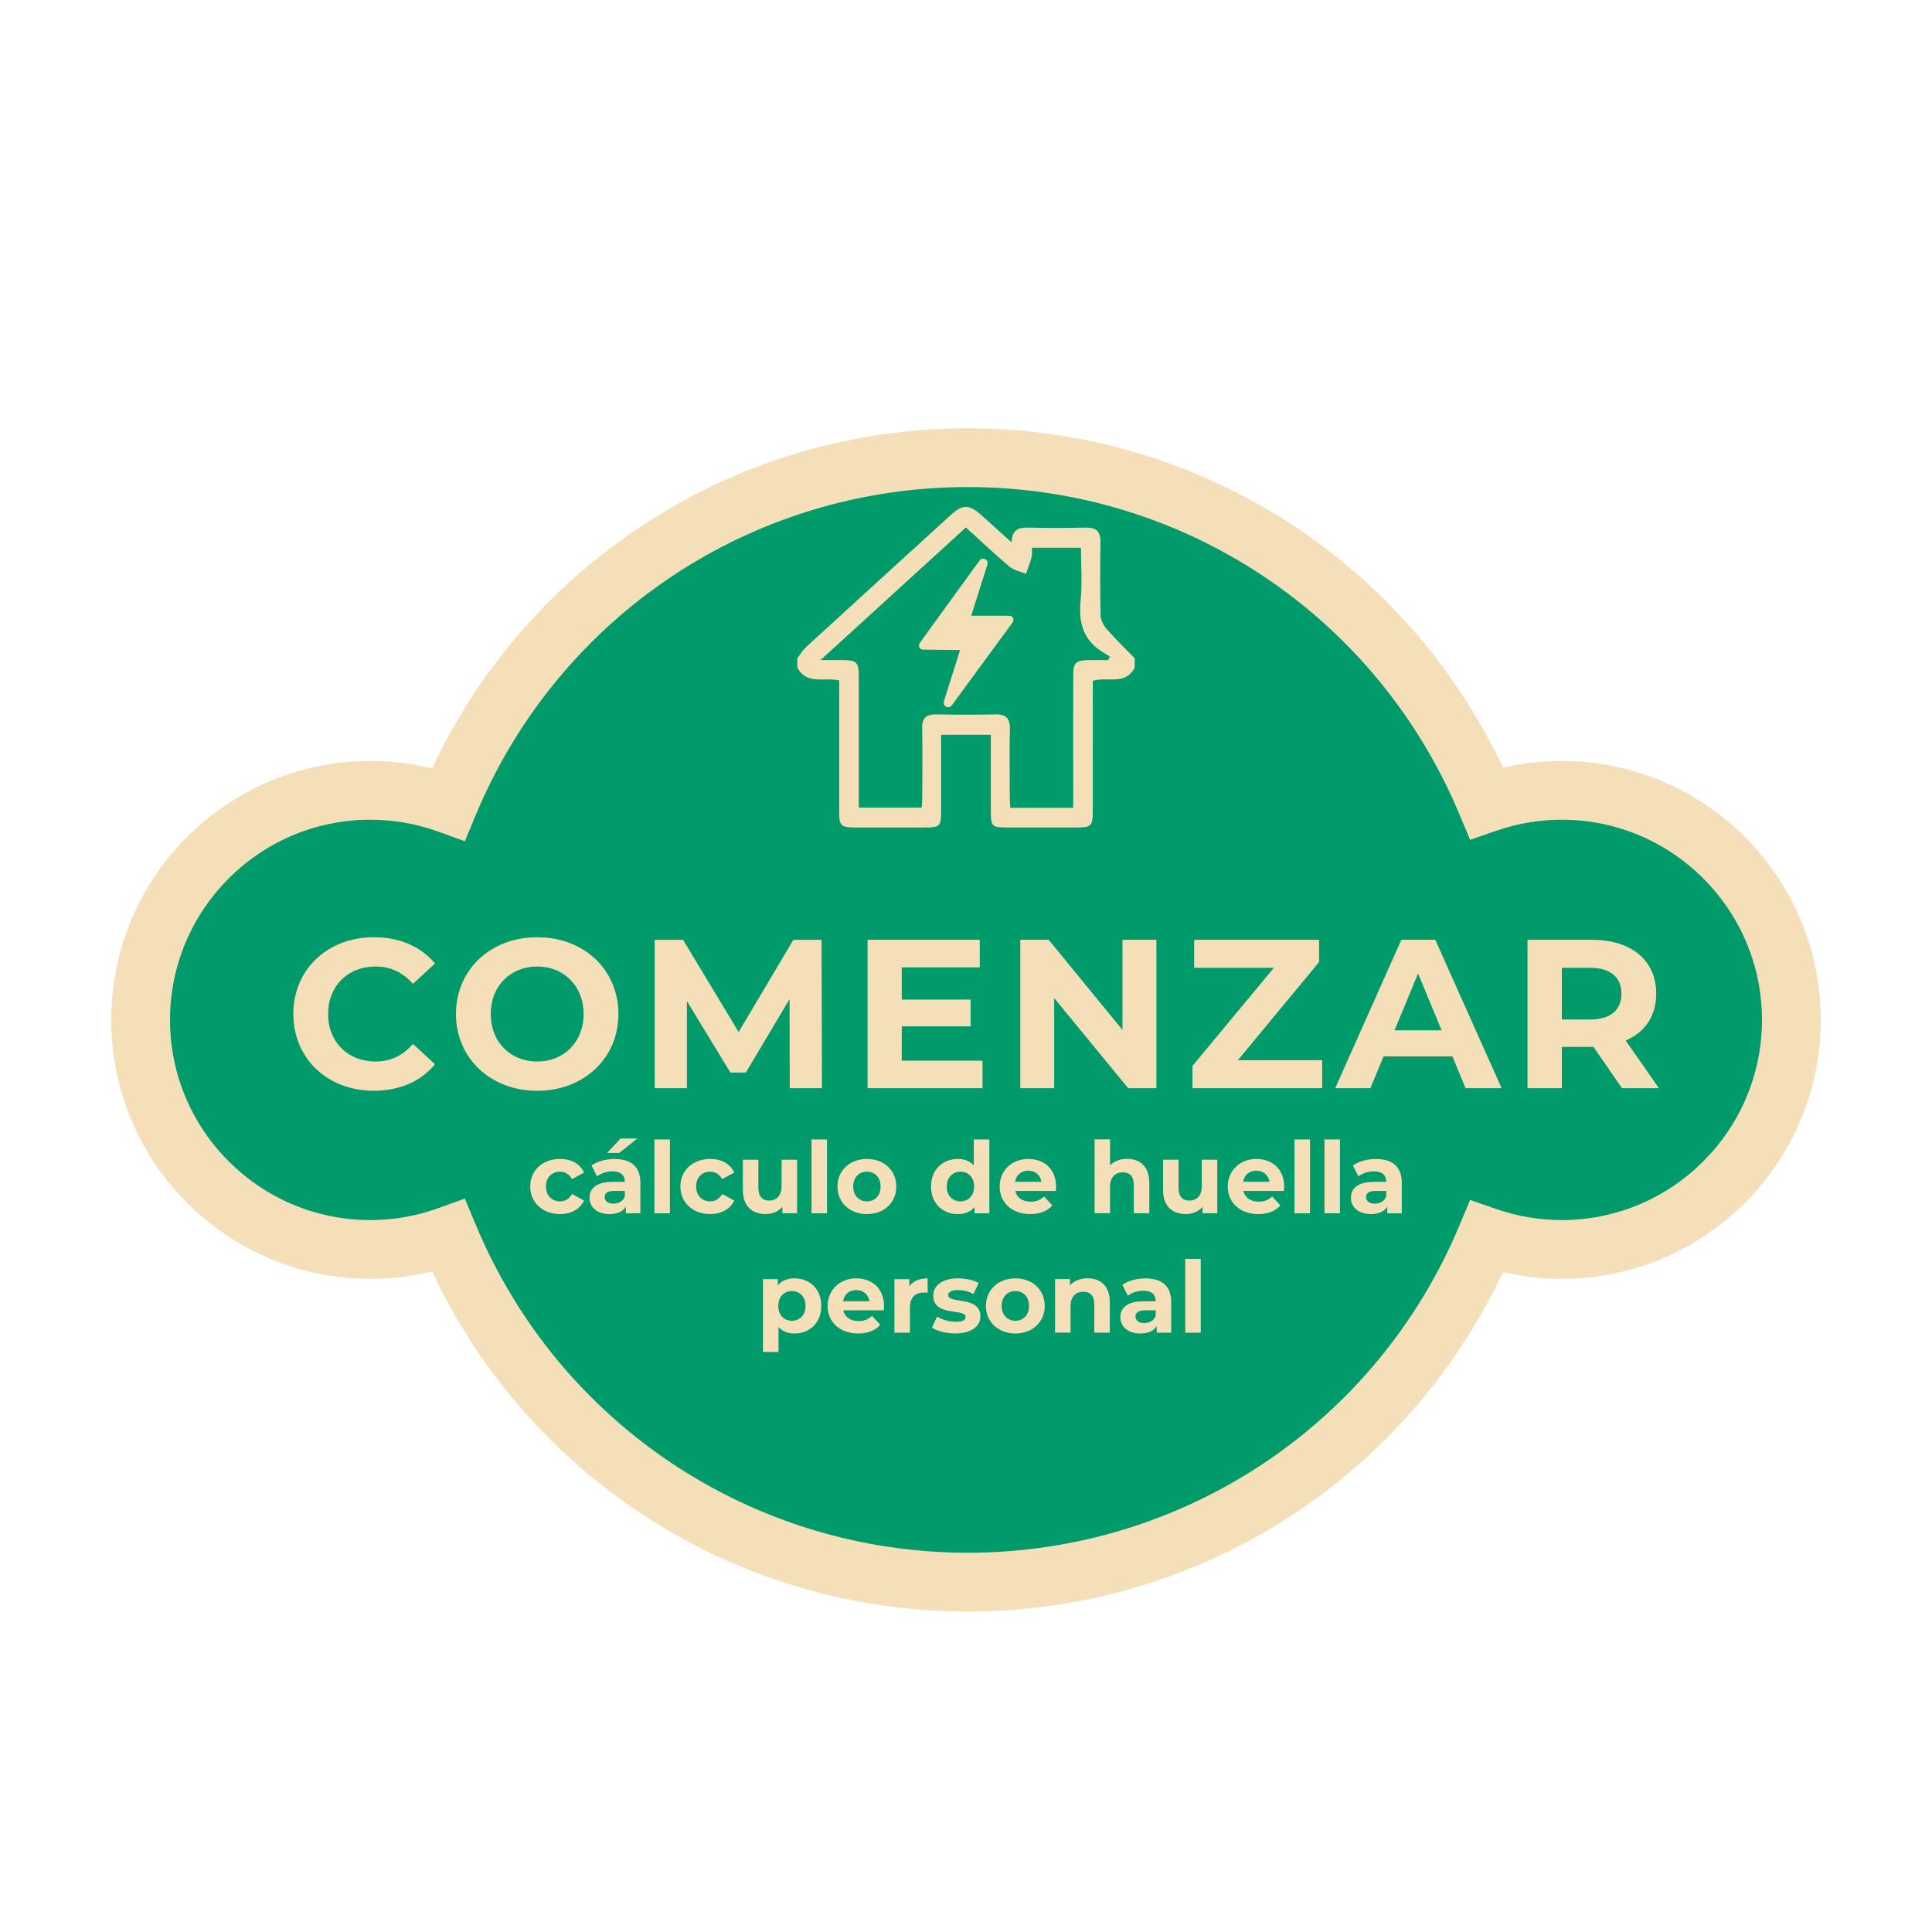 <?xml version="1.0" encoding="UTF-8"?>
<svg id="Capa_2" data-name="Capa 2" xmlns="http://www.w3.org/2000/svg" xmlns:xlink="http://www.w3.org/1999/xlink" viewBox="0 0 466 466">
  <defs>
    <style>
      .cls-1 {
        fill: #009a6b;
      }

      .cls-1, .cls-2, .cls-3 {
        stroke-width: 0px;
      }

      .cls-2 {
        fill: none;
      }

      .cls-4 {
        filter: url(#drop-shadow-1);
      }

      .cls-3 {
        fill: #f4dfb9;
      }
    </style>
    <filter id="drop-shadow-1" filterUnits="userSpaceOnUse">
      <feOffset dx="0" dy="13"/>
      <feGaussianBlur result="blur" stdDeviation="8"/>
      <feFlood flood-color="#2b2b2b" flood-opacity=".75"/>
      <feComposite in2="blur" operator="in"/>
      <feComposite in="SourceGraphic"/>
    </filter>
  </defs>
  <g id="Capa_1-2" data-name="Capa 1">
    <rect class="cls-2" width="466" height="466"/>
    <g class="cls-4">
      <path class="cls-1" d="M377.21,177.44c-6.38,0-12.51,1.09-18.22,3.07-20.54-49.09-69.03-83.58-125.57-83.58s-105.19,34.61-125.67,83.83c-5.91-2.15-12.29-3.32-18.95-3.32-30.68,0-55.56,24.87-55.56,55.56s24.87,55.56,55.56,55.56c6.65,0,13.03-1.17,18.95-3.32,20.48,49.22,69.03,83.83,125.67,83.83s105.03-34.49,125.57-83.58c5.71,1.98,11.84,3.07,18.22,3.07,30.68,0,55.56-24.87,55.56-55.56s-24.87-55.56-55.56-55.56Z"/>
      <path class="cls-3" d="M376.71,170.54c-4.8,0-9.55.55-14.19,1.63-23.51-49.94-73.52-81.87-129.11-81.87s-105.71,31.99-129.19,82.04c-4.87-1.2-9.87-1.8-14.94-1.8-34.44,0-62.46,28.02-62.46,62.46s28.02,62.46,62.46,62.46c5.07,0,10.07-.6,14.94-1.8,23.48,50.04,73.51,82.04,129.19,82.04s105.6-31.93,129.11-81.87c4.64,1.08,9.39,1.63,14.19,1.63,34.44,0,62.46-28.02,62.46-62.46s-28.02-62.46-62.46-62.46ZM376.71,281.28c-5.4,0-10.73-.9-15.83-2.67l-6.29-2.18-2.57,6.14c-20.07,47.96-66.62,78.95-118.6,78.95s-98.68-31.08-118.7-79.18l-2.6-6.25-6.36,2.31c-5.27,1.91-10.81,2.88-16.47,2.88-26.62,0-48.28-21.66-48.28-48.28s21.66-48.28,48.28-48.28c5.65,0,11.19.97,16.47,2.88l6.36,2.31,2.6-6.25c20.02-48.1,66.61-79.18,118.7-79.18s98.53,30.99,118.6,78.95l2.57,6.14,6.29-2.18c5.11-1.77,10.43-2.67,15.83-2.67,26.62,0,48.28,21.66,48.28,48.28s-21.66,48.28-48.28,48.28Z"/>
      <g>
        <path class="cls-3" d="M70.75,231.58c0-10.79,8.29-18.52,19.44-18.52,6.19,0,11.35,2.25,14.73,6.34l-5.32,4.91c-2.4-2.76-5.42-4.19-9-4.19-6.7,0-11.46,4.71-11.46,11.46s4.76,11.46,11.46,11.46c3.58,0,6.6-1.43,9-4.25l5.32,4.91c-3.38,4.14-8.54,6.39-14.78,6.39-11.1,0-19.38-7.72-19.38-18.52Z"/>
        <path class="cls-3" d="M109.98,231.58c0-10.64,8.29-18.52,19.59-18.52s19.59,7.83,19.59,18.52-8.34,18.52-19.59,18.52-19.59-7.88-19.59-18.52ZM140.77,231.58c0-6.8-4.81-11.46-11.2-11.46s-11.2,4.65-11.2,11.46,4.81,11.46,11.2,11.46,11.2-4.65,11.2-11.46Z"/>
        <path class="cls-3" d="M190.49,249.48l-.05-21.48-10.54,17.7h-3.73l-10.49-17.24v21.02h-7.77v-35.8h6.85l13.4,22.25,13.2-22.25h6.8l.1,35.8h-7.77Z"/>
        <path class="cls-3" d="M236.98,242.83v6.65h-27.72v-35.8h27.06v6.65h-18.82v7.77h16.62v6.45h-16.62v8.29h19.49Z"/>
        <path class="cls-3" d="M278.92,213.68v35.8h-6.8l-17.85-21.74v21.74h-8.18v-35.8h6.85l17.8,21.74v-21.74h8.18Z"/>
        <path class="cls-3" d="M318.92,242.73v6.75h-31.3v-5.37l19.64-23.68h-19.23v-6.75h30.13v5.37l-19.59,23.68h20.36Z"/>
        <path class="cls-3" d="M350.33,241.81h-16.62l-3.17,7.67h-8.49l15.96-35.8h8.18l16.01,35.8h-8.7l-3.17-7.67ZM347.72,235.52l-5.68-13.71-5.68,13.71h11.35Z"/>
        <path class="cls-3" d="M391.24,249.48l-6.9-9.97h-7.62v9.97h-8.29v-35.8h15.5c9.56,0,15.55,4.96,15.55,12.99,0,5.37-2.71,9.31-7.37,11.3l8.03,11.51h-8.9ZM383.47,220.43h-6.75v12.48h6.75c5.06,0,7.62-2.35,7.62-6.24s-2.56-6.24-7.62-6.24Z"/>
      </g>
    </g>
    <g>
      <path class="cls-3" d="M266.91,151.7c-.75-.86-1.41-2.14-1.44-3.25-.14-5.86-.14-11.73-.03-17.59.05-2.59-.95-3.66-3.56-3.6-4.67.11-9.34.1-14,0-2.27-.05-3.78.57-3.88,3.57-2.61-2.36-4.93-4.47-7.27-6.56-2.93-2.63-4.52-2.67-7.35-.1-11.64,10.6-23.28,21.2-34.88,31.84-.85.78-1.47,1.83-2.19,2.76v2.2c2.19,4.3,6.41,2.33,10.11,3.14v2.95c0,9.53,0,19.07,0,28.6,0,3.58.35,3.92,3.96,3.93,5.68.01,11.36.02,17.03,0,3.24-.01,3.59-.38,3.59-3.7.01-6.14,0-12.28,0-18.66h11.99c0,6.06,0,12.09,0,18.11,0,4.08.16,4.25,4.15,4.25,5.59,0,11.17.01,16.76,0,3.22-.01,3.67-.44,3.68-3.65.02-9.53,0-19.07,0-28.6v-3.12c3.47-1.11,7.94,1.21,10.11-3.24v-2.2c-2.28-2.35-4.63-4.63-6.79-7.08ZM267.31,159.22c-1.59,0-3.18-.02-4.77,0-3.05.04-3.68.64-3.68,3.72-.02,9.63,0,19.25,0,28.88v3.03h-15.17c-.05-.91-.13-1.78-.13-2.65-.01-5.41-.09-10.82.03-16.23.06-2.55-.8-3.72-3.47-3.66-4.76.11-9.53.09-14.29,0-2.46-.04-3.46.92-3.41,3.43.11,5.41.04,10.82.03,16.23,0,.89-.08,1.78-.13,2.83h-15.18v-3.87c0-9.17,0-18.34,0-27.5,0-3.83-.4-4.21-4.29-4.22-1.34,0-2.69,0-4.93,0,12.04-10.99,23.47-21.42,35.06-31.99,3.59,3.26,6.96,6.47,10.52,9.46,1.06.89,2.63,1.17,3.97,1.73.45-1.3.96-2.57,1.32-3.89.19-.69.1-1.44.14-2.4h11.8c0,4.3.34,8.61-.09,12.85-.53,5.31.71,9.52,5.42,12.38.55.33,1.09.68,1.64,1.01-.13.29-.26.57-.4.86Z"/>
      <path class="cls-3" d="M243.83,148.62c-.2-.08-.44-.09-.66-.09-2.81,0-5.61,0-8.42-.01-.15,0-.3,0-.49,0,.21-.67.39-1.26.58-1.85,1.1-3.46,2.2-6.92,3.29-10.39.07-.23.1-.5.05-.73-.1-.47-.47-.69-.91-.78-.47-.09-.8.14-1.07.52-2.85,3.93-5.7,7.86-8.55,11.79-1.9,2.61-3.8,5.22-5.68,7.85-.19.26-.31.63-.3.94.01.51.47.82,1.08.82,2.55.04,5.11.07,7.66.1.37,0,.73,0,1.14,0-.05.19-.08.3-.11.42-.5,1.59-1,3.17-1.5,4.76-.75,2.37-1.5,4.74-2.24,7.1-.2.63-.04,1.07.48,1.35.57.31,1.04.19,1.47-.39,4-5.45,8-10.9,12-16.36.85-1.15,1.69-2.3,2.54-3.46.45-.61.29-1.35-.34-1.59Z"/>
    </g>
    <g>
      <path class="cls-3" d="M127.89,286.19c0-3.89,3-6.65,7.2-6.65,2.71,0,4.85,1.18,5.78,3.29l-2.9,1.56c-.7-1.22-1.73-1.78-2.9-1.78-1.9,0-3.38,1.32-3.38,3.58s1.49,3.58,3.38,3.58c1.18,0,2.21-.53,2.9-1.78l2.9,1.58c-.94,2.06-3.07,3.26-5.78,3.26-4.2,0-7.2-2.76-7.2-6.65Z"/>
      <path class="cls-3" d="M154.46,285.28v7.37h-3.5v-1.61c-.7,1.18-2.04,1.8-3.94,1.8-3.02,0-4.83-1.68-4.83-3.91s1.61-3.86,5.54-3.86h2.98c0-1.61-.96-2.54-2.98-2.54-1.37,0-2.78.46-3.72,1.2l-1.34-2.62c1.42-1.01,3.5-1.56,5.57-1.56,3.94,0,6.22,1.82,6.22,5.74ZM150.72,288.57v-1.32h-2.57c-1.75,0-2.3.65-2.3,1.51,0,.94.79,1.56,2.11,1.56,1.25,0,2.33-.58,2.76-1.75ZM149.37,278.08h-2.93l3.24-3.46h4.03l-4.34,3.46Z"/>
      <path class="cls-3" d="M157.84,274.84h3.74v17.81h-3.74v-17.81Z"/>
      <path class="cls-3" d="M164.11,286.19c0-3.89,3-6.65,7.2-6.65,2.71,0,4.85,1.18,5.78,3.29l-2.9,1.56c-.7-1.22-1.73-1.78-2.9-1.78-1.9,0-3.38,1.32-3.38,3.58s1.49,3.58,3.38,3.58c1.18,0,2.21-.53,2.9-1.78l2.9,1.58c-.94,2.06-3.07,3.26-5.78,3.26-4.2,0-7.2-2.76-7.2-6.65Z"/>
      <path class="cls-3" d="M192.26,279.73v12.91h-3.55v-1.54c-.98,1.13-2.42,1.73-4.01,1.73-3.24,0-5.52-1.82-5.52-5.81v-7.3h3.74v6.74c0,2.16.96,3.12,2.62,3.12s2.98-1.1,2.98-3.48v-6.38h3.74Z"/>
      <path class="cls-3" d="M195.74,274.84h3.74v17.81h-3.74v-17.81Z"/>
      <path class="cls-3" d="M202,286.19c0-3.89,3-6.65,7.11-6.65s7.08,2.76,7.08,6.65-2.98,6.65-7.08,6.65-7.11-2.76-7.11-6.65ZM212.4,286.19c0-2.23-1.42-3.58-3.29-3.58s-3.31,1.34-3.31,3.58,1.44,3.58,3.31,3.58,3.29-1.34,3.29-3.58Z"/>
      <path class="cls-3" d="M238.63,274.84v17.81h-3.58v-1.49c-.94,1.13-2.3,1.68-4.03,1.68-3.65,0-6.46-2.59-6.46-6.65s2.81-6.65,6.46-6.65c1.58,0,2.93.5,3.86,1.56v-6.26h3.74ZM234.96,286.19c0-2.23-1.44-3.58-3.29-3.58s-3.31,1.34-3.31,3.58,1.44,3.58,3.31,3.58,3.29-1.34,3.29-3.58Z"/>
      <path class="cls-3" d="M254.66,287.25h-9.77c.36,1.61,1.73,2.59,3.7,2.59,1.37,0,2.35-.41,3.24-1.25l1.99,2.16c-1.2,1.37-3,2.09-5.33,2.09-4.46,0-7.37-2.81-7.37-6.65s2.95-6.65,6.89-6.65,6.72,2.54,6.72,6.7c0,.29-.05.7-.07,1.01ZM244.84,285.06h6.36c-.26-1.63-1.49-2.69-3.17-2.69s-2.93,1.03-3.19,2.69Z"/>
      <path class="cls-3" d="M277.22,285.25v7.39h-3.75v-6.82c0-2.09-.96-3.05-2.62-3.05-1.8,0-3.1,1.1-3.1,3.48v6.38h-3.74v-17.81h3.74v6.24c1.01-1.01,2.45-1.54,4.1-1.54,3.05,0,5.35,1.78,5.35,5.71Z"/>
      <path class="cls-3" d="M293.61,279.73v12.91h-3.55v-1.54c-.98,1.13-2.42,1.73-4.01,1.73-3.24,0-5.52-1.82-5.52-5.81v-7.3h3.74v6.74c0,2.16.96,3.12,2.62,3.12s2.98-1.1,2.98-3.48v-6.38h3.74Z"/>
      <path class="cls-3" d="M309.67,287.25h-9.77c.36,1.61,1.73,2.59,3.7,2.59,1.37,0,2.35-.41,3.24-1.25l1.99,2.16c-1.2,1.37-3,2.09-5.33,2.09-4.46,0-7.37-2.81-7.37-6.65s2.95-6.65,6.89-6.65,6.72,2.54,6.72,6.7c0,.29-.05.7-.07,1.01ZM299.85,285.06h6.36c-.26-1.63-1.49-2.69-3.17-2.69s-2.93,1.03-3.19,2.69Z"/>
      <path class="cls-3" d="M312.23,274.84h3.74v17.81h-3.74v-17.81Z"/>
      <path class="cls-3" d="M319.46,274.84h3.74v17.81h-3.74v-17.81Z"/>
      <path class="cls-3" d="M338.11,285.28v7.37h-3.5v-1.61c-.7,1.18-2.04,1.8-3.94,1.8-3.02,0-4.83-1.68-4.83-3.91s1.61-3.86,5.54-3.86h2.98c0-1.61-.96-2.54-2.98-2.54-1.37,0-2.78.46-3.72,1.2l-1.34-2.62c1.42-1.01,3.5-1.56,5.57-1.56,3.94,0,6.22,1.82,6.22,5.74ZM334.36,288.57v-1.32h-2.57c-1.75,0-2.3.65-2.3,1.51,0,.94.79,1.56,2.11,1.56,1.25,0,2.33-.58,2.76-1.75Z"/>
      <path class="cls-3" d="M198.09,314.99c0,4.06-2.81,6.65-6.43,6.65-1.61,0-2.93-.5-3.89-1.56v6.02h-3.74v-17.57h3.58v1.49c.94-1.13,2.33-1.68,4.06-1.68,3.62,0,6.43,2.59,6.43,6.65ZM194.3,314.99c0-2.23-1.42-3.58-3.29-3.58s-3.29,1.34-3.29,3.58,1.42,3.58,3.29,3.58,3.29-1.34,3.29-3.58Z"/>
      <path class="cls-3" d="M213.16,316.05h-9.77c.36,1.61,1.73,2.59,3.7,2.59,1.37,0,2.35-.41,3.24-1.25l1.99,2.16c-1.2,1.37-3,2.09-5.33,2.09-4.46,0-7.37-2.81-7.37-6.65s2.95-6.65,6.89-6.65,6.72,2.54,6.72,6.7c0,.29-.05.7-.07,1.01ZM203.35,313.86h6.36c-.26-1.63-1.49-2.69-3.17-2.69s-2.93,1.03-3.19,2.69Z"/>
      <path class="cls-3" d="M223.75,308.34v3.46c-.31-.02-.55-.05-.84-.05-2.06,0-3.43,1.13-3.43,3.6v6.1h-3.74v-12.91h3.58v1.7c.91-1.25,2.45-1.9,4.44-1.9Z"/>
      <path class="cls-3" d="M224.78,320.25l1.25-2.69c1.15.74,2.9,1.25,4.49,1.25,1.73,0,2.38-.46,2.38-1.18,0-2.11-7.8.05-7.8-5.11,0-2.45,2.21-4.18,5.98-4.18,1.78,0,3.74.41,4.97,1.13l-1.25,2.66c-1.27-.72-2.54-.96-3.72-.96-1.68,0-2.4.53-2.4,1.2,0,2.21,7.8.07,7.8,5.16,0,2.4-2.23,4.1-6.1,4.1-2.18,0-4.39-.6-5.59-1.39Z"/>
      <path class="cls-3" d="M237.81,314.99c0-3.89,3-6.65,7.1-6.65s7.08,2.76,7.08,6.65-2.98,6.65-7.08,6.65-7.1-2.76-7.1-6.65ZM248.2,314.99c0-2.23-1.42-3.58-3.29-3.58s-3.31,1.34-3.31,3.58,1.44,3.58,3.31,3.58,3.29-1.34,3.29-3.58Z"/>
      <path class="cls-3" d="M267.69,314.05v7.39h-3.75v-6.82c0-2.09-.96-3.05-2.62-3.05-1.8,0-3.1,1.1-3.1,3.48v6.38h-3.74v-12.91h3.58v1.51c1.01-1.1,2.52-1.7,4.27-1.7,3.05,0,5.35,1.78,5.35,5.71Z"/>
      <path class="cls-3" d="M282.5,314.08v7.37h-3.5v-1.61c-.7,1.18-2.04,1.8-3.94,1.8-3.02,0-4.83-1.68-4.83-3.91s1.61-3.86,5.54-3.86h2.98c0-1.61-.96-2.54-2.98-2.54-1.37,0-2.78.46-3.72,1.2l-1.34-2.62c1.42-1.01,3.5-1.56,5.57-1.56,3.94,0,6.22,1.82,6.22,5.74ZM278.76,317.37v-1.32h-2.57c-1.75,0-2.3.65-2.3,1.51,0,.94.79,1.56,2.11,1.56,1.25,0,2.33-.58,2.76-1.75Z"/>
      <path class="cls-3" d="M285.88,303.64h3.74v17.81h-3.74v-17.81Z"/>
    </g>
  </g>
</svg>